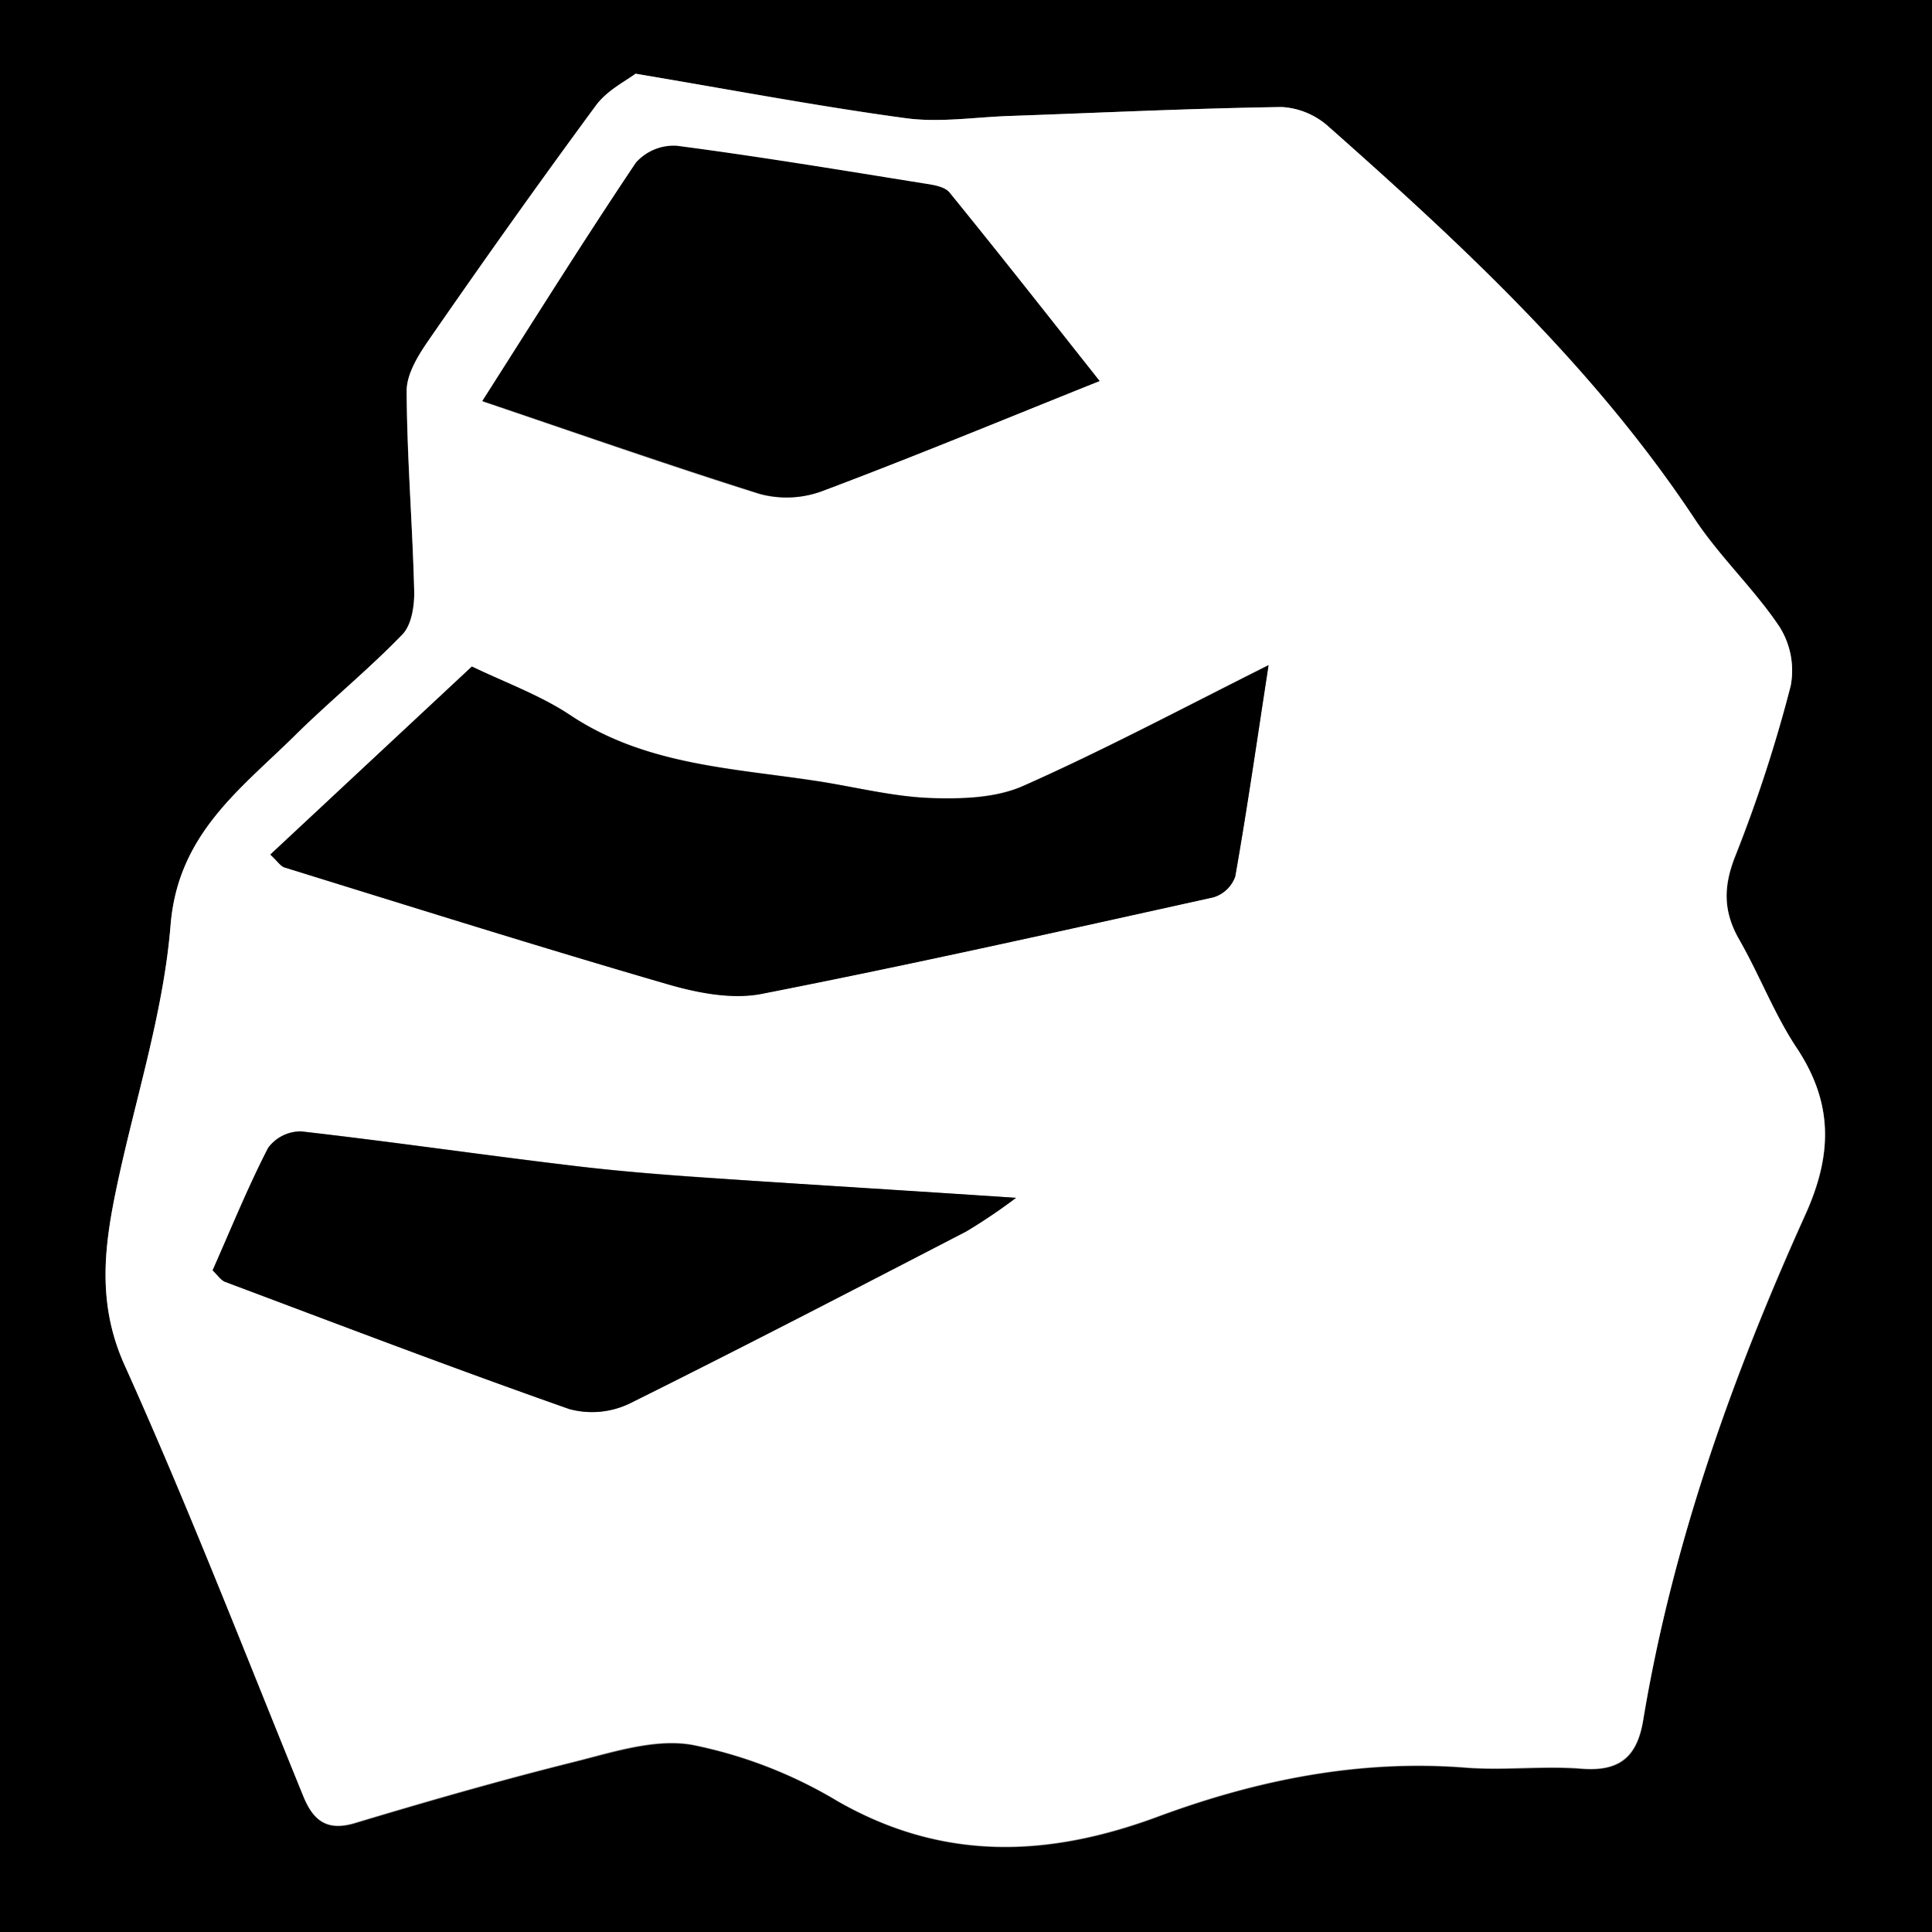 <svg xmlns="http://www.w3.org/2000/svg" viewBox="0 0 200 200"><rect x="0" y="0" width="200" height="200" fill="#808080" stroke="none"/><defs><style>.cls-1{fill:#fff;}</style></defs><g id="Layer_2" data-name="Layer 2"><g id="Layer_1-2" data-name="Layer 1"><path d="M200,200H0V0H200ZM65.79,7.63c-1,.74-2.94,1.71-4.1,3.29-5.9,8-11.65,16.15-17.33,24.32-1.07,1.55-2.27,3.48-2.26,5.22,0,6.92.61,13.84.78,20.77,0,1.51-.29,3.49-1.25,4.48-3.56,3.68-7.56,6.92-11.19,10.52-5.62,5.56-12,10.15-12.78,19.52-.74,9.17-3.7,18.15-5.6,27.23-1.29,6.15-2,12,.83,18.32C19.51,156,25.31,171,31.42,186c1,2.48,2.42,3.63,5.33,2.76,7.47-2.25,15-4.41,22.55-6.3,4.06-1,8.46-2.49,12.37-1.8a47.22,47.22,0,0,1,15,5.8c10.93,6.28,21.81,5.86,33.21,1.63,10.23-3.79,20.79-5.94,31.84-5.07,4,.31,8-.19,12,.11s5.76-1.23,6.39-5c3-18.26,9.21-35.57,16.79-52.35,2.8-6.19,2.9-11.5-.85-17.19-2.33-3.53-3.85-7.6-6-11.29-1.65-2.89-1.66-5.46-.41-8.62A147.34,147.34,0,0,0,185.37,71a8.49,8.49,0,0,0-1.18-6.15c-2.64-3.93-6.19-7.26-8.81-11.21C165,38,151.41,25.39,137.5,13.08a7.9,7.9,0,0,0-4.82-2c-9.44.14-18.87.6-28.3.93-3.55.13-7.17.7-10.65.22C84.84,11,76,9.35,65.79,7.63Z"/><path class="cls-1" d="M65.79,7.63c10.22,1.72,19,3.4,27.94,4.6,3.48.48,7.1-.09,10.65-.22,9.43-.33,18.86-.79,28.3-.93a7.9,7.9,0,0,1,4.82,2C151.41,25.39,165,38,175.38,53.64c2.62,4,6.17,7.28,8.81,11.21A8.49,8.49,0,0,1,185.37,71a147.34,147.34,0,0,1-5.75,17.62c-1.25,3.16-1.24,5.73.41,8.62,2.11,3.69,3.63,7.76,6,11.29,3.75,5.69,3.65,11,.85,17.19-7.58,16.78-13.74,34.09-16.79,52.35-.63,3.79-2.48,5.33-6.39,5s-8,.2-12-.11c-11-.87-21.61,1.28-31.84,5.07-11.4,4.23-22.28,4.65-33.21-1.63a47.22,47.22,0,0,0-15-5.8c-3.91-.69-8.31.78-12.37,1.8-7.57,1.89-15.08,4.05-22.55,6.3-2.91.87-4.31-.28-5.33-2.76C25.31,171,19.51,156,12.89,141.3c-2.84-6.31-2.12-12.17-.83-18.32,1.9-9.08,4.86-18.06,5.6-27.23.76-9.37,7.16-14,12.78-19.52,3.63-3.6,7.63-6.84,11.19-10.52,1-1,1.29-3,1.25-4.48-.17-6.93-.74-13.85-.78-20.77,0-1.74,1.19-3.67,2.26-5.22C50,27.07,55.79,18.93,61.69,10.92,62.85,9.34,64.83,8.37,65.79,7.63ZM48.85,69,28,88.44c.76.7,1.06,1.21,1.49,1.34C42.66,93.86,55.84,98,69.1,101.86c3.1.91,6.67,1.61,9.75,1,15.65-3.05,31.21-6.54,46.78-10a3.46,3.46,0,0,0,2.24-2.15c1.24-7,2.25-14.09,3.45-21.87-8.92,4.45-17,8.77-25.35,12.48-2.82,1.25-6.33,1.38-9.5,1.28-3.72-.12-7.42-1-11.12-1.64-9-1.45-18.23-1.61-26.25-6.9C56,72,52.41,70.71,48.85,69Zm65-29.51c-5.15-6.51-10.29-13.06-15.54-19.51-.51-.63-1.73-.8-2.65-.94-8.52-1.37-17-2.78-25.58-3.9a5.26,5.26,0,0,0-4.22,1.73c-5.43,8.09-10.6,16.36-15.91,24.69,9.84,3.33,19.19,6.63,28.64,9.58A10.57,10.57,0,0,0,85,50.87C94.61,47.27,104.06,43.35,113.83,39.44ZM105.18,124c-11-.71-20.78-1.3-30.6-2-5.08-.35-10.16-.72-15.22-1.33-9.4-1.12-18.77-2.49-28.18-3.56a4.2,4.2,0,0,0-3.42,1.7c-2.13,4.14-3.88,8.47-5.75,12.68.56.54.87,1,1.29,1.19,11.86,4.45,23.7,9,35.64,13.17a9,9,0,0,0,6.23-.57c11.71-5.79,23.29-11.82,34.88-17.83A59.36,59.36,0,0,0,105.18,124Z"/><path d="M48.85,69C52.41,70.71,56,72,59.1,74.09c8,5.29,17.28,5.45,26.25,6.9,3.7.6,7.4,1.52,11.12,1.64,3.17.1,6.68,0,9.5-1.28,8.35-3.71,16.43-8,25.35-12.48-1.2,7.78-2.21,14.84-3.45,21.87a3.46,3.46,0,0,1-2.24,2.15c-15.57,3.44-31.13,6.93-46.78,10-3.08.6-6.65-.1-9.75-1-13.26-3.85-26.44-8-39.63-12.08-.43-.13-.73-.64-1.49-1.34Z"/><path d="M113.83,39.44c-9.77,3.91-19.22,7.83-28.8,11.43a10.57,10.57,0,0,1-6.46.22c-9.45-3-18.8-6.25-28.64-9.58,5.31-8.33,10.48-16.6,15.91-24.69a5.26,5.26,0,0,1,4.22-1.73c8.55,1.12,17.06,2.53,25.58,3.9.92.14,2.14.31,2.65.94C103.54,26.38,108.68,32.93,113.83,39.44Z"/><path d="M105.18,124a59.36,59.36,0,0,1-5.13,3.47c-11.59,6-23.17,12-34.88,17.83a9,9,0,0,1-6.23.57c-11.94-4.2-23.78-8.72-35.64-13.17-.42-.16-.73-.65-1.29-1.19,1.87-4.21,3.62-8.54,5.75-12.68a4.2,4.2,0,0,1,3.42-1.7c9.41,1.07,18.78,2.44,28.18,3.56,5.06.61,10.14,1,15.22,1.33C84.4,122.67,94.23,123.26,105.18,124Z"/></g></g></svg>